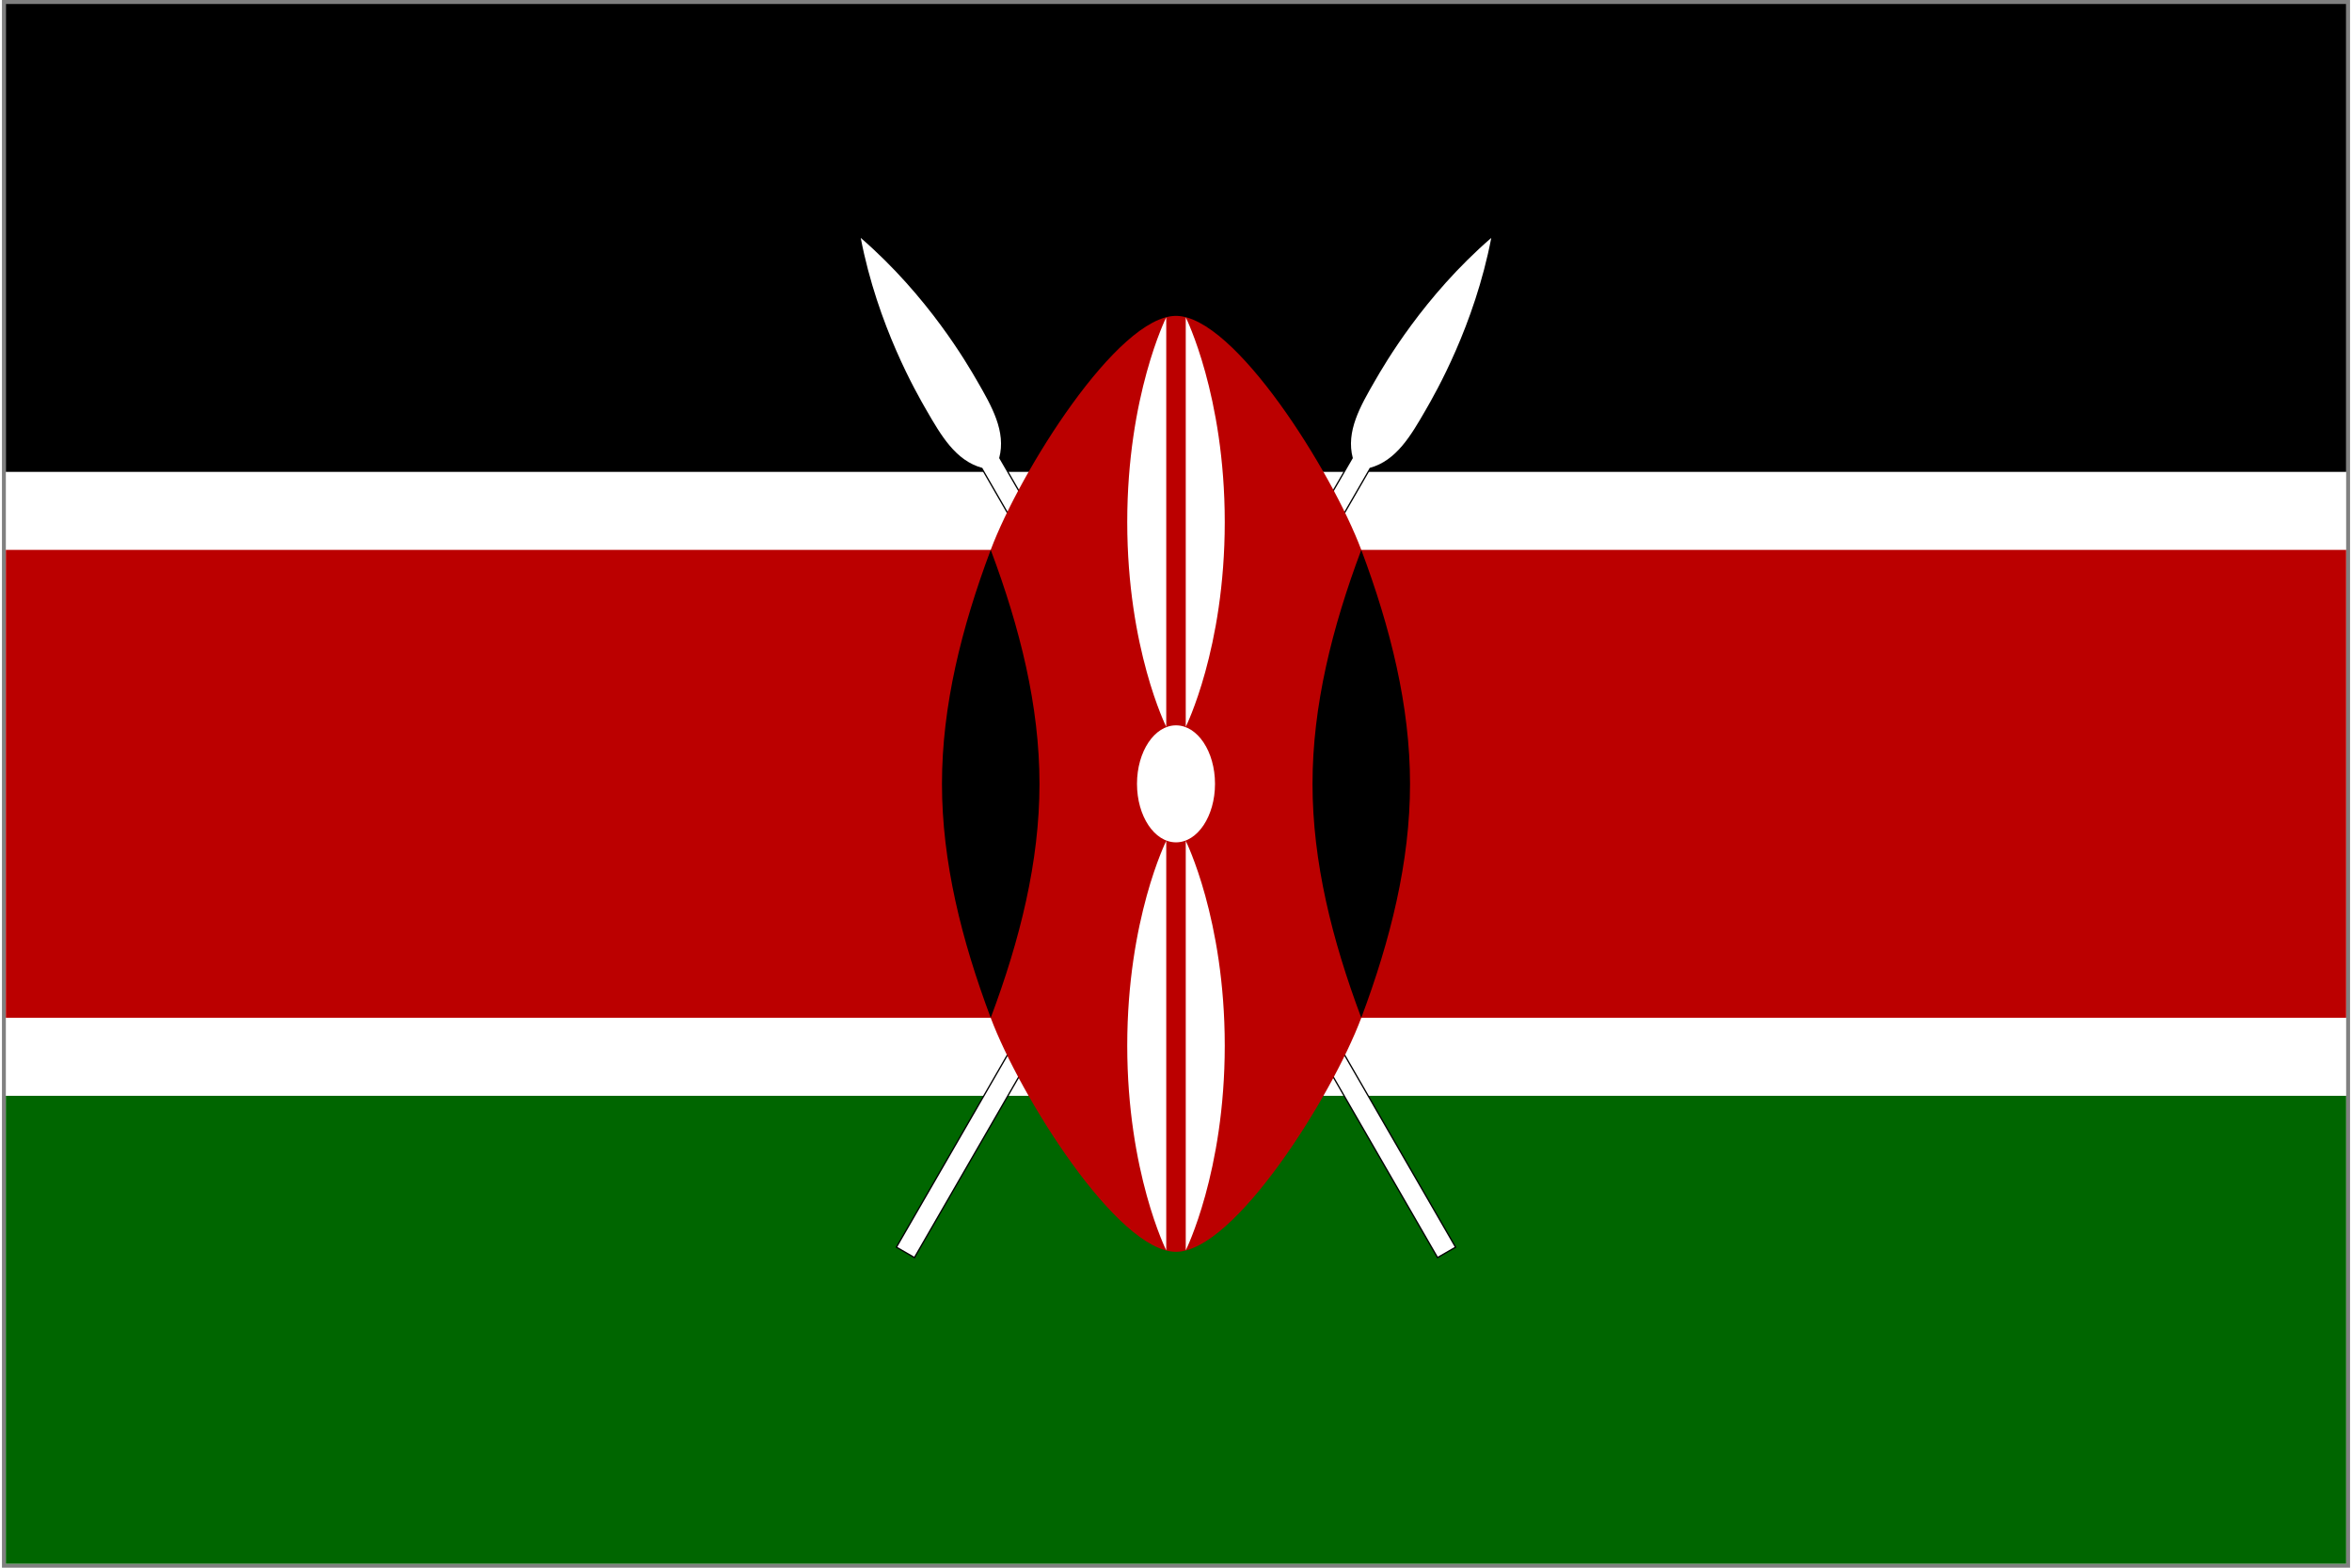<svg xmlns="http://www.w3.org/2000/svg" width="1.5em" height="1em" viewBox="0 0 301 201"><rect x="0" y="0" width="301" height="201" fill="#808080" stroke="none"/><g fill="none"><path fill="#FFF" d="M.5.5h300v200H.5z"/><path fill="#000" d="M.5.5h300v60H.5z"/><path fill="#060" d="M.5 140.5h300v60H.5z"/><path fill="#000" stroke="#000" stroke-width=".333" d="m114.777 159.875l2.165 1.25l58.391-101.136c3.415-.915 5.29-4.163 7.165-7.41c1.25-2.165 6.25-10.826 8.417-22.079c-8.662 7.503-13.662 16.163-14.912 18.329c-1.875 3.247-3.75 6.495-2.835 9.91z"/><path fill="#FFF" d="m114.777 159.875l2.165 1.25l58.391-101.136c3.415-.915 5.29-4.163 7.165-7.41c1.25-2.165 6.25-10.826 8.417-22.079c-8.662 7.503-13.662 16.163-14.912 18.329c-1.875 3.247-3.75 6.495-2.835 9.91z"/><path fill="#000" stroke="#000" stroke-width=".333" d="m186.224 159.875l-2.165 1.25l-58.391-101.136c-3.415-.915-5.29-4.163-7.165-7.41c-1.25-2.165-6.25-10.826-8.417-22.079c8.662 7.503 13.662 16.163 14.912 18.329c1.875 3.247 3.75 6.495 2.835 9.91z"/><path fill="#FFF" d="m186.224 159.875l-2.165 1.25l-58.391-101.136c-3.415-.915-5.29-4.163-7.165-7.41c-1.25-2.165-6.25-10.826-8.417-22.079c8.662 7.503 13.662 16.163 14.912 18.329c1.875 3.247 3.75 6.495 2.835 9.91z"/><path fill="#B00" d="M.5 70.5v60h126.25c3.75 10 16.25 30 23.75 30s20-20 23.75-30H300.5v-60H174.25c-3.75-10-16.25-30-23.75-30s-20 20-23.75 30z"/><path fill="#000" d="M174.25 130.5c3.75-10 6.25-20 6.25-30s-2.5-20-6.25-30c-3.75 10-6.25 20-6.25 30s2.5 20 6.25 30m-47.5 0c-3.75-10-6.25-20-6.25-30s2.5-20 6.25-30c3.75 10 6.25 20 6.25 30s-2.5 20-6.25 30"/><ellipse cx="150.5" cy="100.5" fill="#FFF" rx="5" ry="7.5"/><path fill="#FFF" d="M151.75 107.812s5 10 5 26.25s-5 26.25-5 26.25zm-2.5-14.625s-5-10-5-26.25s5-26.25 5-26.25zm0 14.625s-5 10-5 26.25s5 26.25 5 26.25zm2.5-14.625s5-10 5-26.25s-5-26.25-5-26.25z"/></g></svg>
